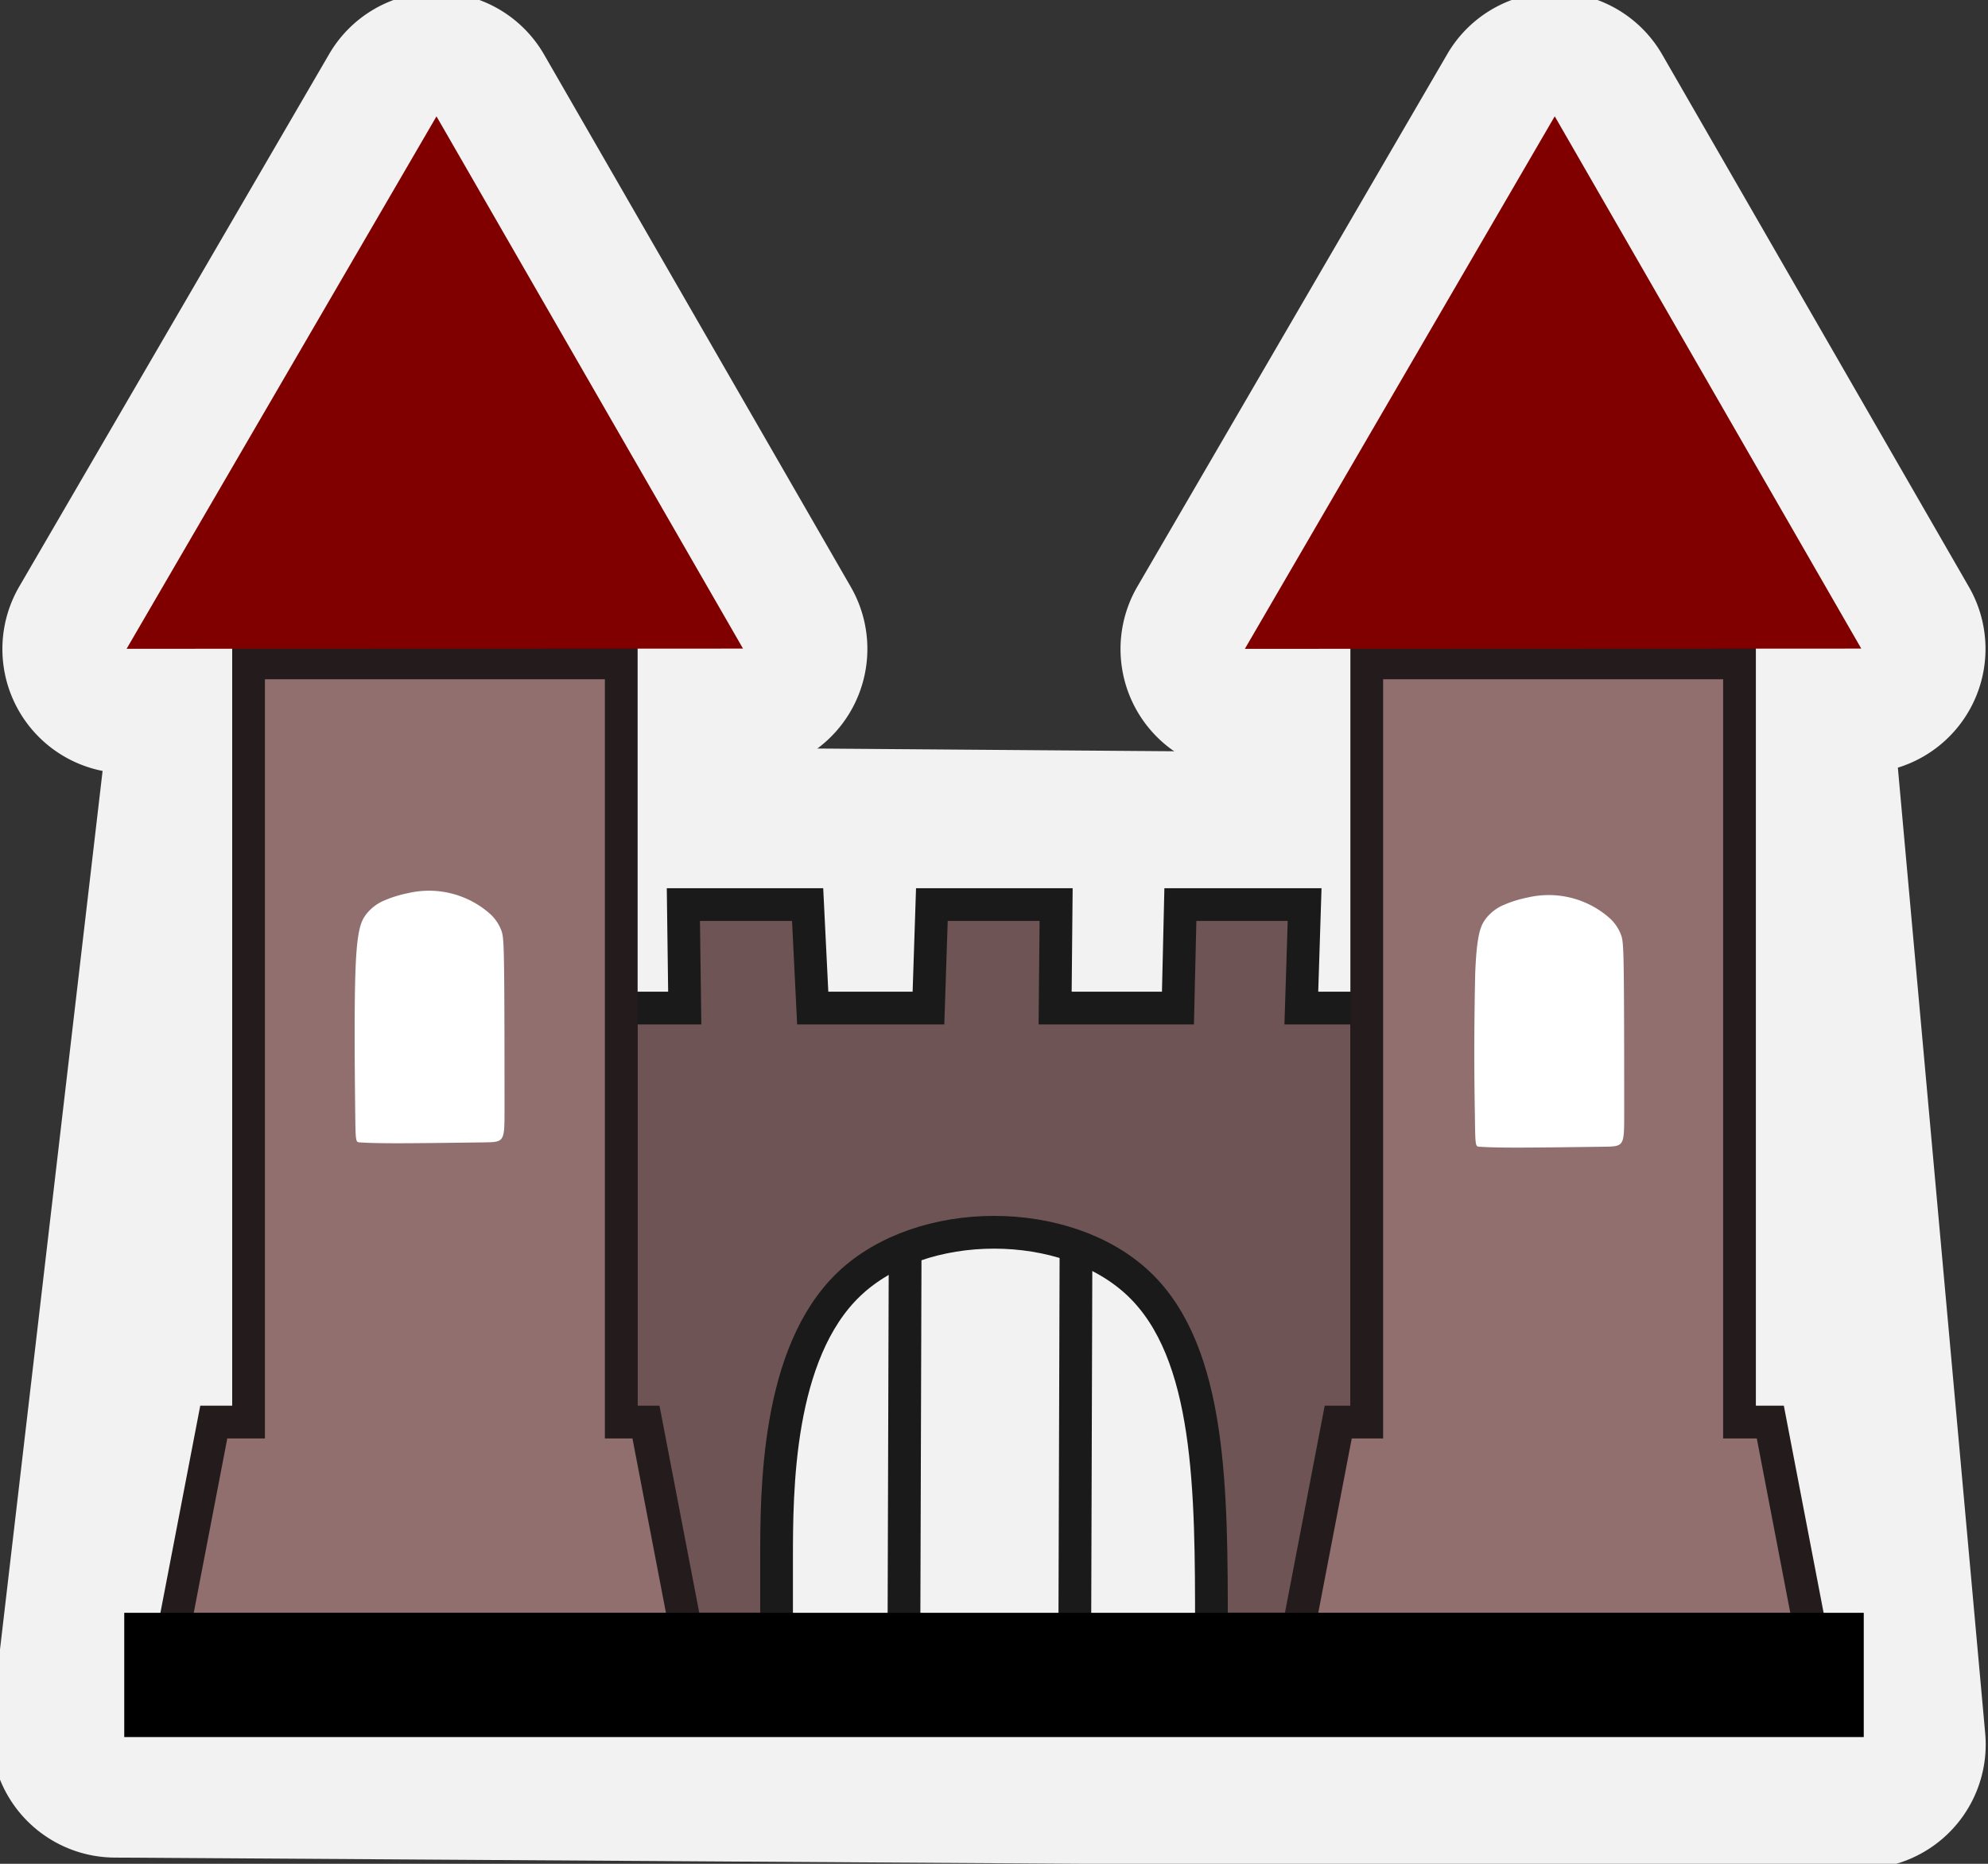 <svg width="32" height="30" xmlns="http://www.w3.org/2000/svg"><rect width="100%" height="100%" fill="#333333" stroke="none"/><g fill="#f2f2f2" paint-order="stroke markers fill"><path d="M24.98-.123a2 2 0 0 0-1.684.994l-4.988 8.57a2 2 0 0 0 1.729 3.006l9.924-.002a2 2 0 0 0 1.732-2.998L26.757.88A2 2 0 0 0 24.98-.123zm.035 5.992L26.5 8.445l-2.984.002zM6.982-.123a2 2 0 0 0-1.684.994L.31 9.441a2 2 0 0 0 1.729 3.006l9.924-.002a2 2 0 0 0 1.732-2.998L8.759.88A2 2 0 0 0 6.982-.123zm.035 5.992l1.484 2.576-2.984.002z" color="#000" style="font-feature-settings:normal;font-variant-alternates:normal;font-variant-caps:normal;font-variant-east-asian:normal;font-variant-ligatures:normal;font-variant-numeric:normal;font-variant-position:normal;font-variation-settings:normal;inline-size:0;isolation:auto;mix-blend-mode:normal;shape-margin:0;shape-padding:0;text-decoration-color:#000;text-decoration-line:none;text-decoration-style:solid;text-indent:0;text-orientation:mixed;text-transform:none;white-space:normal"/><path d="M1.856 27.9l2.033-17.41h6.364l-.088 3.536 11.49.088.088-3.8 6.629.176 1.591 17.59z" stroke="#f2f2f2" stroke-linejoin="round" stroke-width="4"/></g><g stroke="#1a1a1a" stroke-linecap="square" stroke-width=".527" paint-order="fill markers stroke"><path d="M14.57 20l-.018 5.771M17.32 20.07l-.018 5.771" fill="#1a1a1a"/><path d="M15 14.56l-.055 1.666h-1.863L13 14.56h-2l.022 1.666H10v9.995h2.5V25.11c0-1.11 0-3.331 1.168-4.442 1.167-1.111 3.5-1.111 4.666 0C19.5 21.779 19.5 24 19.5 26.221H22v-9.995h-1.053L21 14.56h-2l-.039 1.666h-1.977L17 14.56z" fill="#6e5454"/></g><path d="M22 10.67v12.22h-.459l-.64 3.332h8.235l-.64-3.332H28V10.67zM4.001 10.67v12.22h-.56L2.8 26.222h8.238l-.64-3.332H10V10.67z" fill="#916f6f" stroke="#241c1c" stroke-linecap="square" stroke-width=".527" paint-order="fill markers stroke"/><path d="M23.74 17.91a55.854 55.854 0 0 1 .006-2.245c.024-.616.085-.762.164-.869a.719.719 0 0 1 .29-.228 1.88 1.88 0 0 1 .383-.12 1.482 1.482 0 0 1 1.332.335.69.69 0 0 1 .175.257c.03.077.042.145.048.713.006.567.006 1.634.006 2.167s0 .533-.332.538c-.333.004-1 .014-1.398.014-.4 0-.533-.01-.6-.014-.067-.005-.067-.005-.074-.548zM5.717 17.84c-.006-.543-.018-1.629.006-2.245.024-.616.085-.762.164-.869a.719.719 0 0 1 .29-.228 1.88 1.88 0 0 1 .383-.12 1.482 1.482 0 0 1 1.332.335.69.69 0 0 1 .175.257c.03.077.042.145.048.713.006.567.006 1.634.006 2.167 0 .533 0 .533-.332.538-.333.004-1 .014-1.398.014-.4 0-.533-.01-.6-.014-.068-.005-.068-.005-.074-.548z" fill="#fff" paint-order="fill markers stroke"/><path paint-order="fill markers stroke" d="M2 25.96h28v2H2z"/><path d="M29.96 10.44l-9.922.004 4.988-8.572zM11.96 10.44l-9.922.003 4.988-8.57z" color="#000" fill="maroon" style="font-feature-settings:normal;font-variant-alternates:normal;font-variant-caps:normal;font-variant-east-asian:normal;font-variant-ligatures:normal;font-variant-numeric:normal;font-variant-position:normal;font-variation-settings:normal;inline-size:0;isolation:auto;mix-blend-mode:normal;shape-margin:0;shape-padding:0;text-decoration-color:#000;text-decoration-line:none;text-decoration-style:solid;text-indent:0;text-orientation:mixed;text-transform:none;white-space:normal" paint-order="stroke markers fill"/></svg>